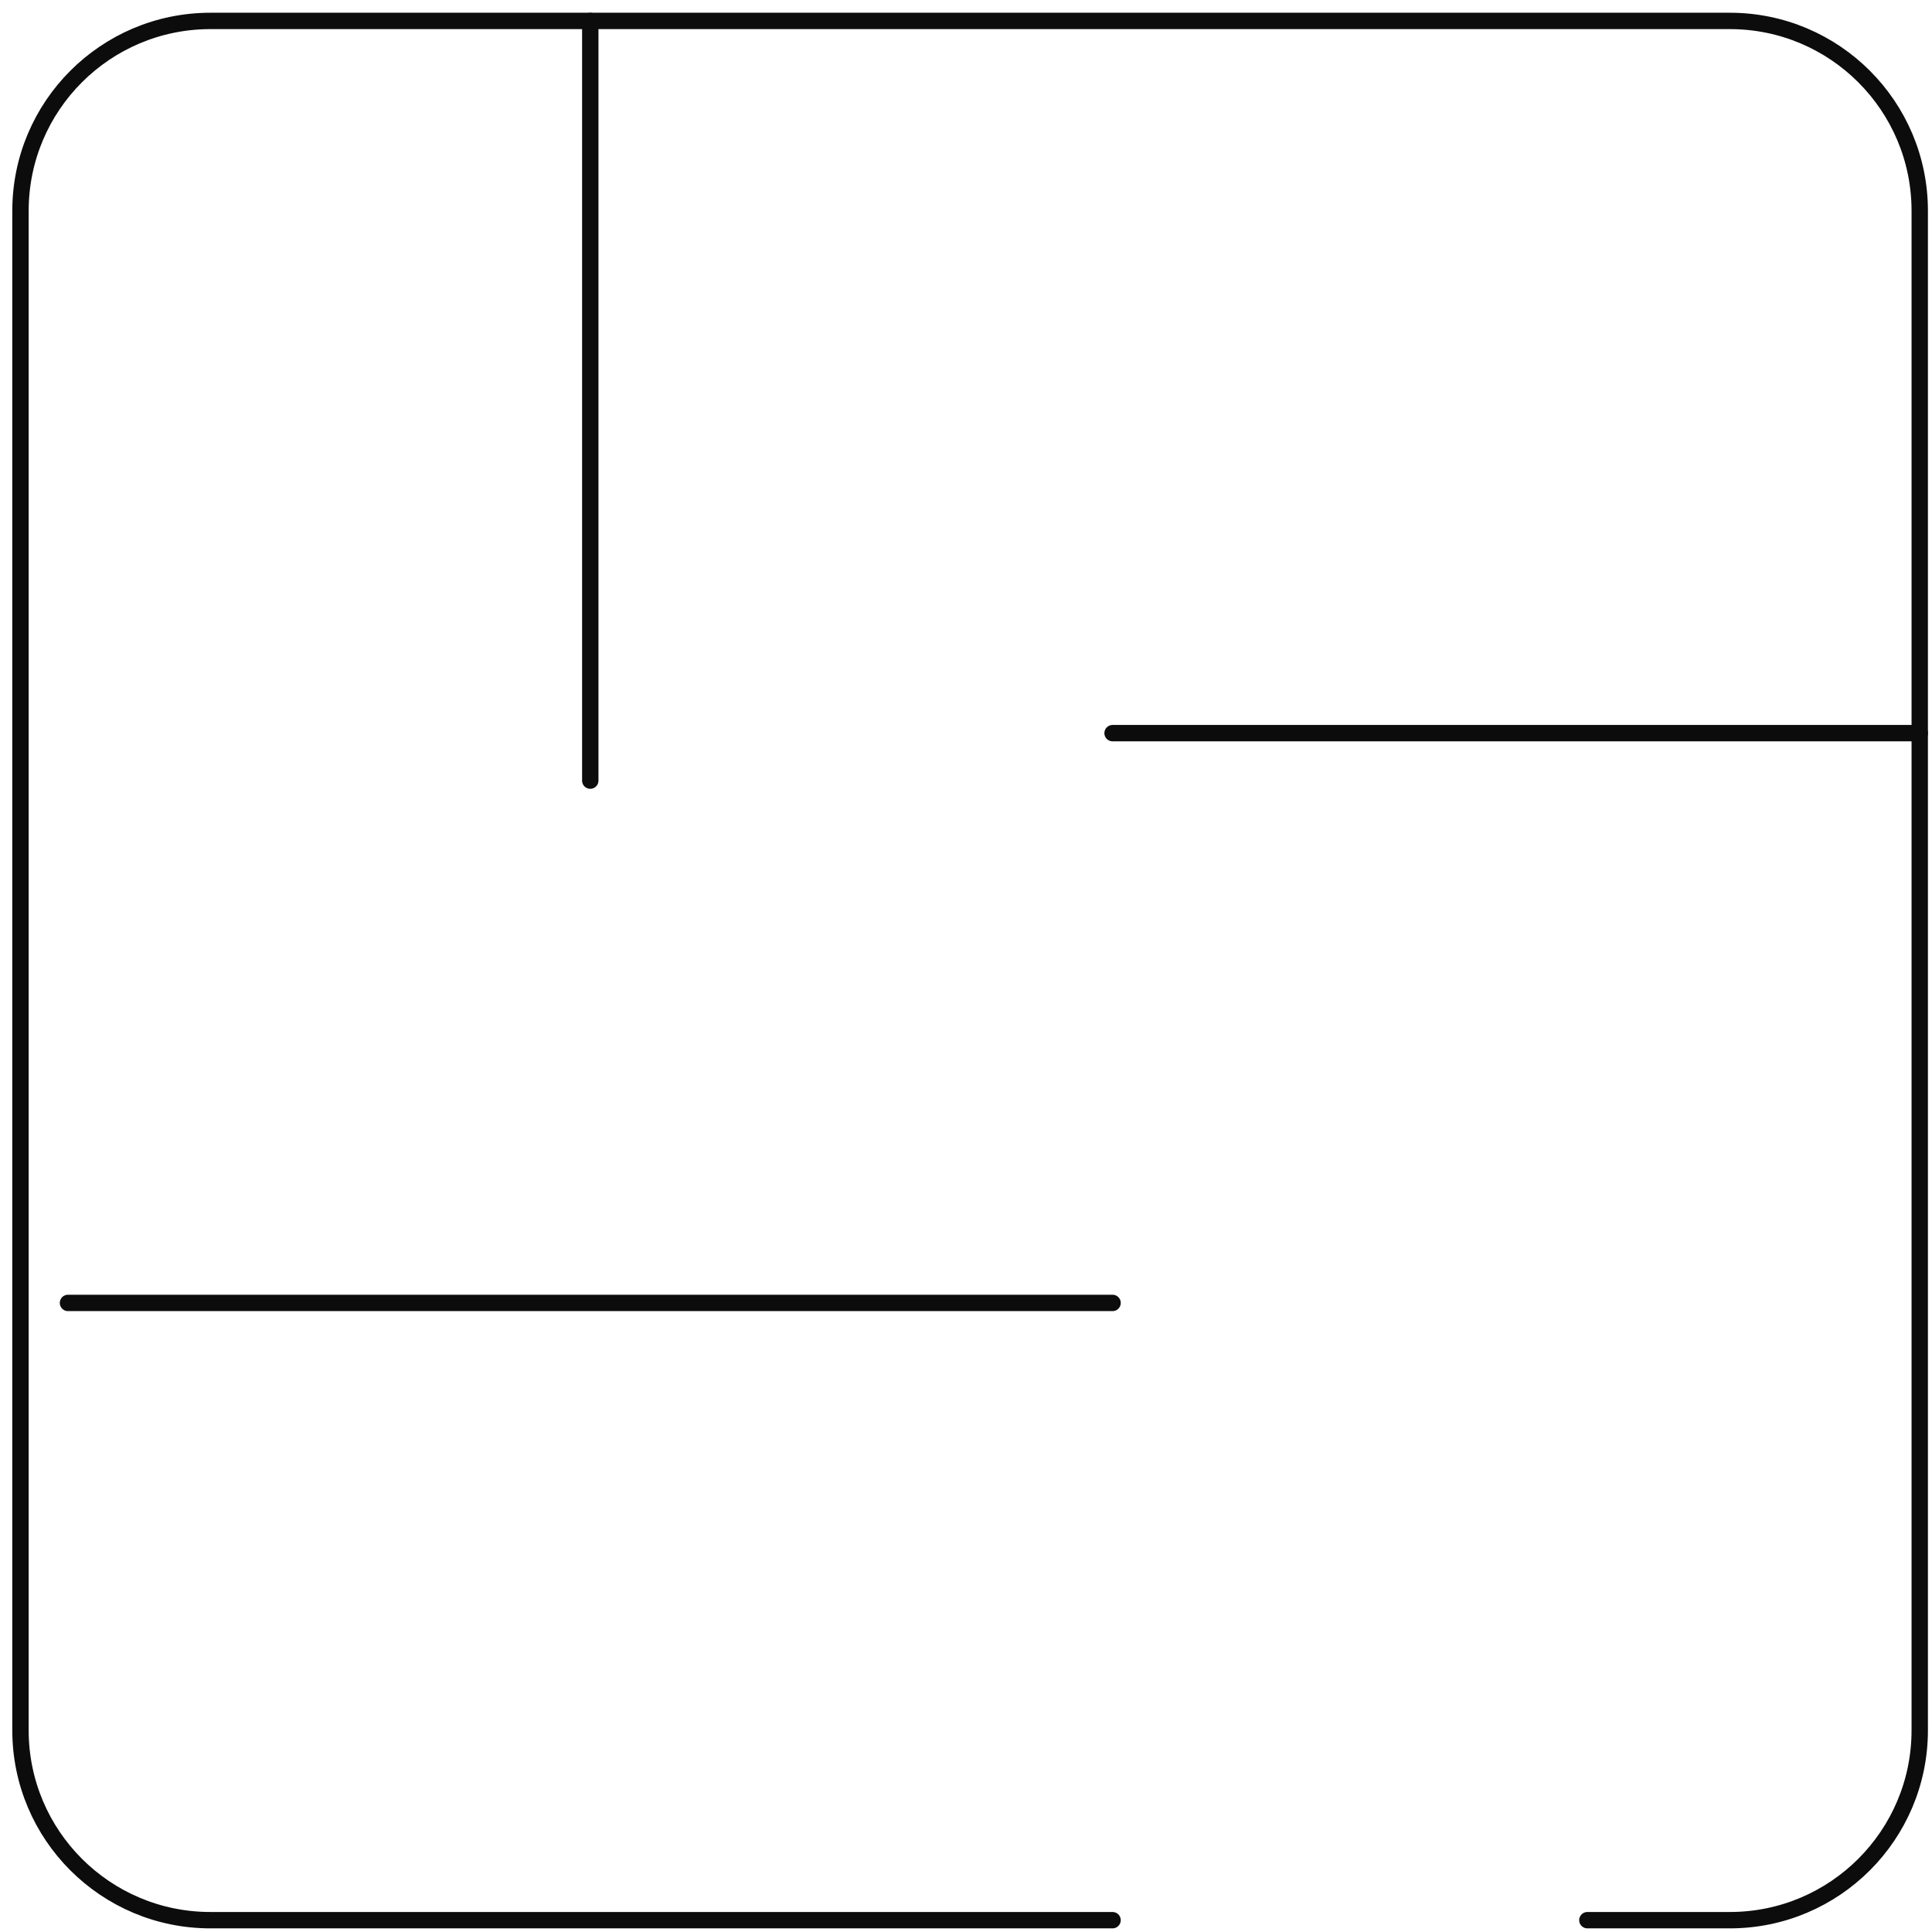 <svg width="118" height="118" viewBox="0 0 118 118" fill="none" xmlns="http://www.w3.org/2000/svg">
<path d="M96.951 117.278H105.651C112.058 117.278 117.251 112.085 117.251 105.678V12.878C117.251 6.472 112.058 1.278 105.651 1.278H12.851C6.444 1.278 1.251 6.472 1.251 12.878V105.678C1.251 112.085 6.444 117.278 12.851 117.278H67.951" stroke="#0D0C0C" stroke-linecap="round" stroke-linejoin="round"/>
<path d="M36.052 1.278V47.678M67.952 79.578H4.152M67.952 44.778H117.252" stroke="#0D0C0C" stroke-linecap="round" stroke-linejoin="round"/>
</svg>
